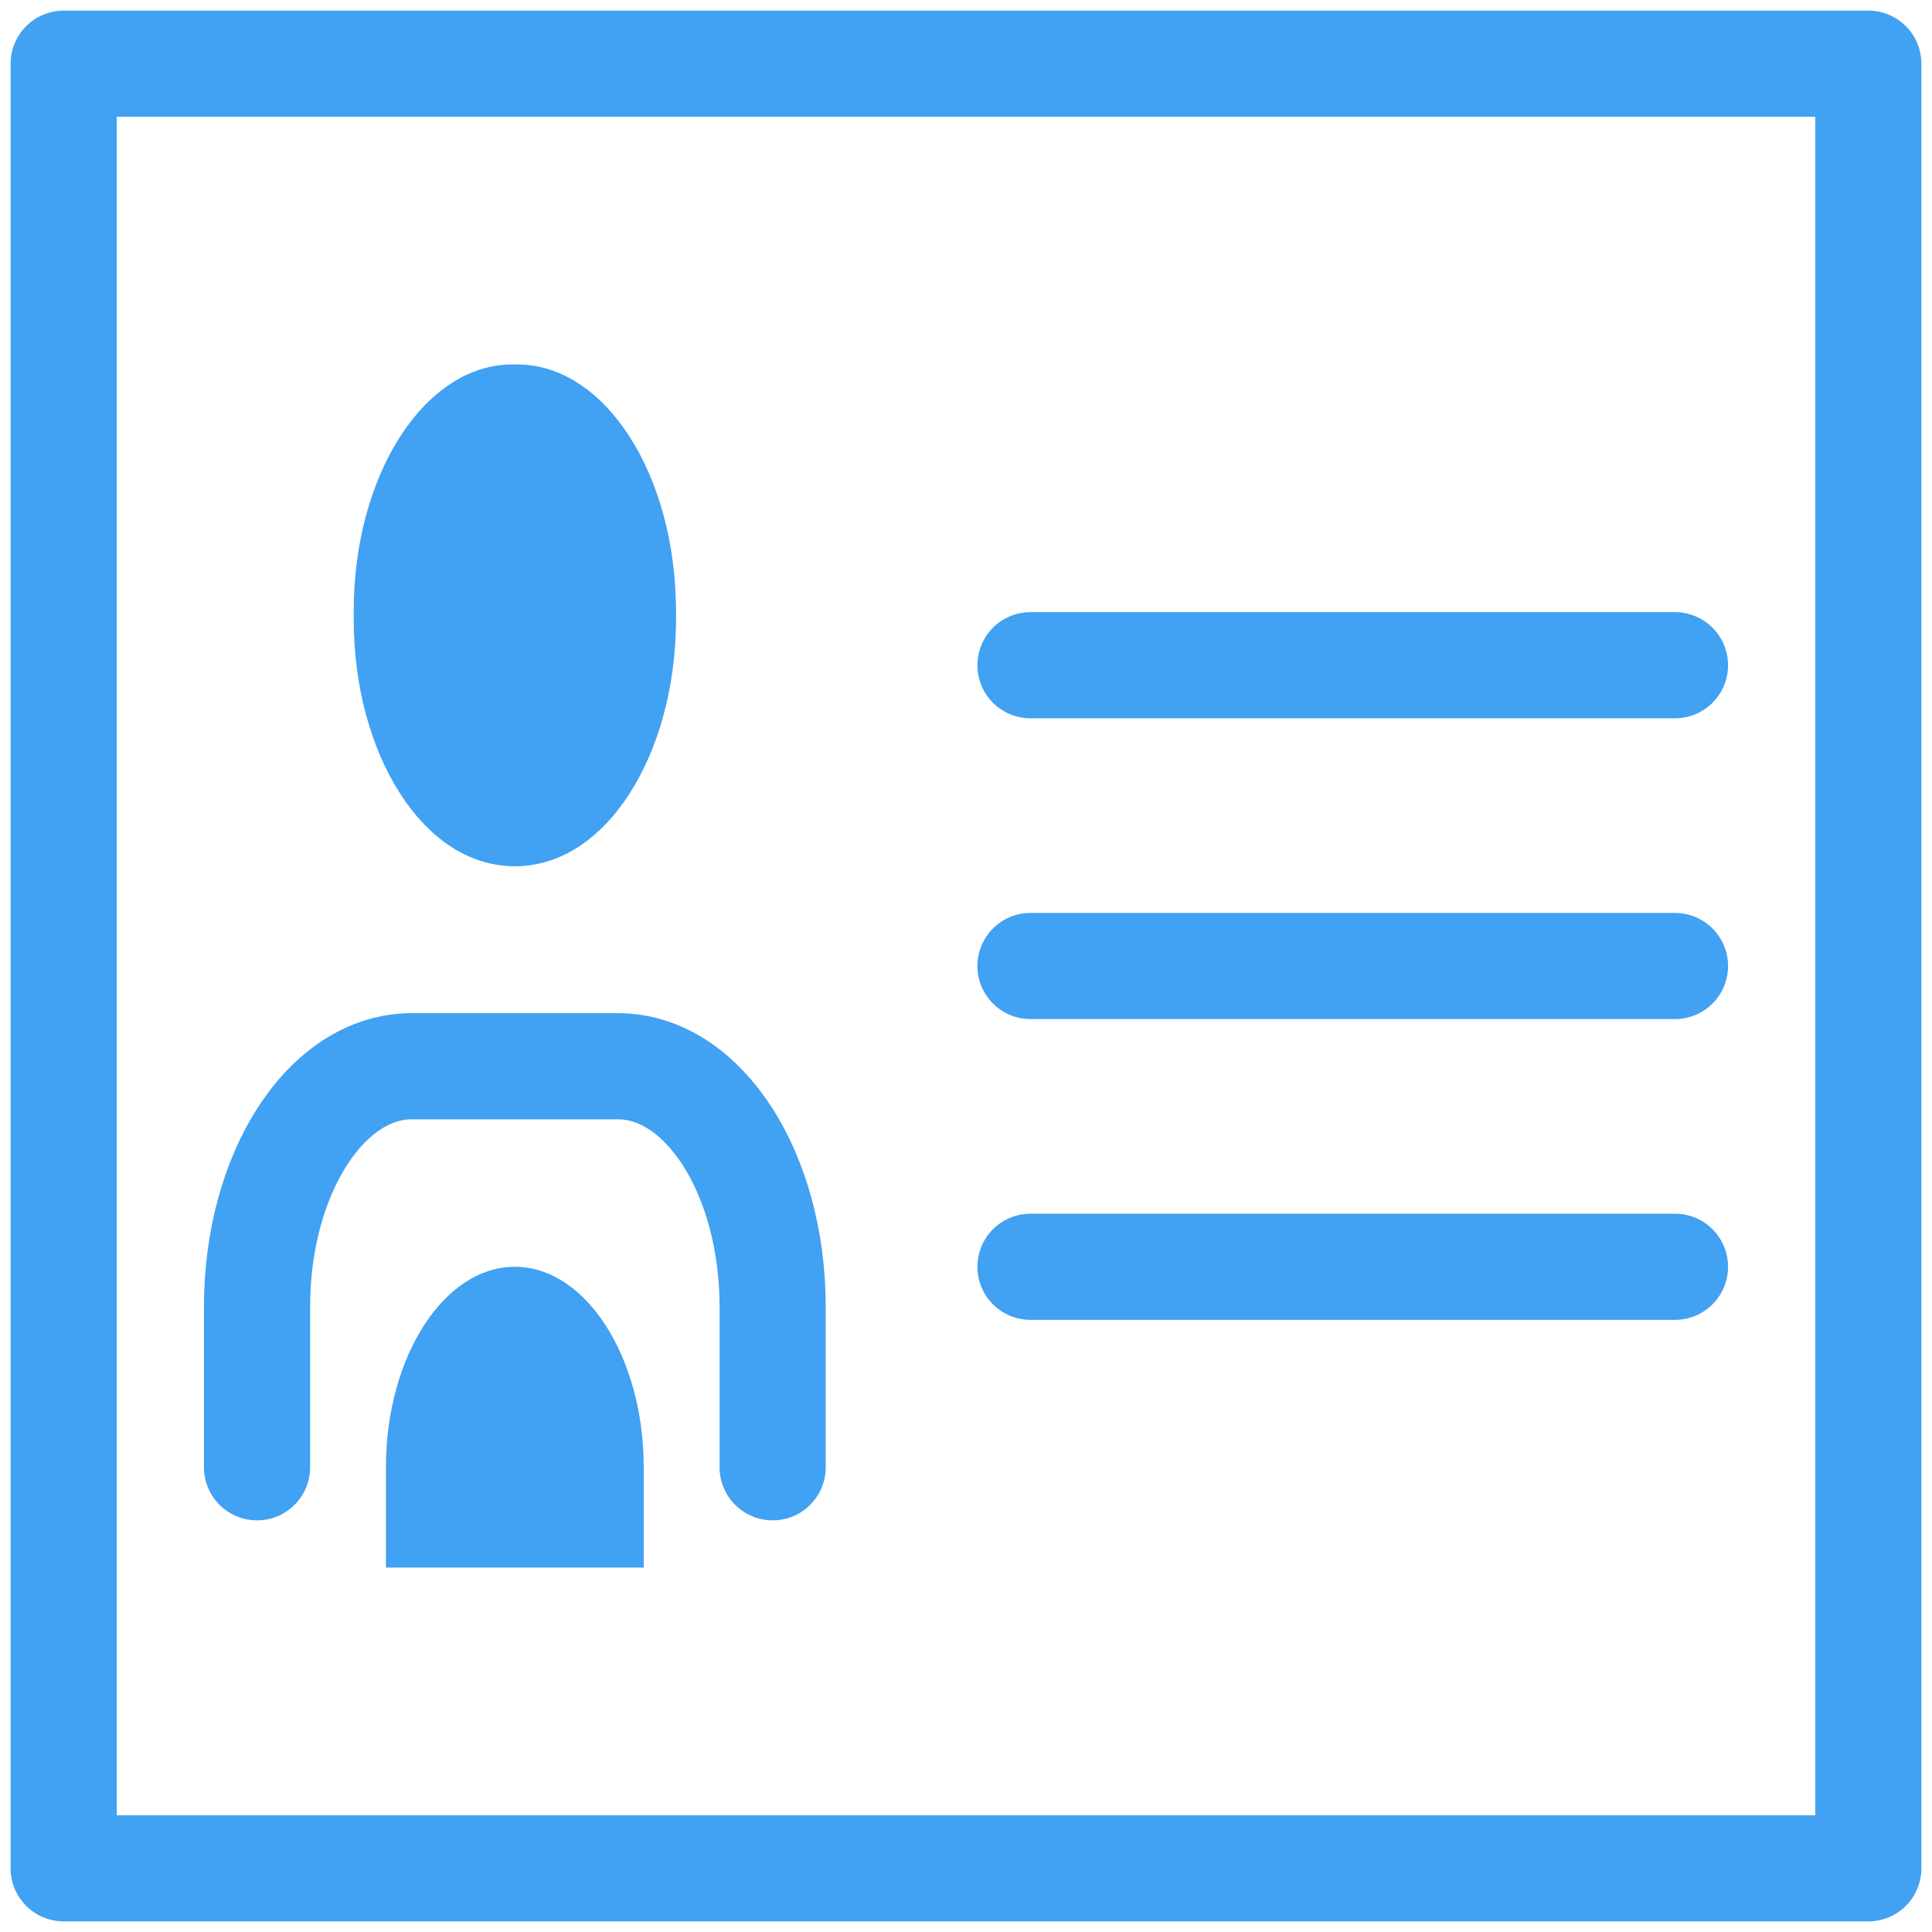 <svg width="91" height="91" viewBox="0 0 91 91" fill="none" xmlns="http://www.w3.org/2000/svg">
<path d="M48.537 31.333H78.894" stroke="#41A1F2" stroke-width="5" stroke-linecap="round" stroke-linejoin="round"/>
<path d="M48.537 45.5H78.894" stroke="#41A1F2" stroke-width="5" stroke-linecap="round" stroke-linejoin="round"/>
<path d="M48.537 59.667H78.894" stroke="#41A1F2" stroke-width="5" stroke-linecap="round" stroke-linejoin="round"/>
<path d="M88 3H3V88H88V3Z" stroke="#41A1F2" stroke-width="5" stroke-linecap="round" stroke-linejoin="round"/>
<path d="M29.623 37.331C26.648 41.959 21.852 41.959 18.877 37.331L29.623 20.614C32.568 25.242 32.568 32.703 29.623 37.331Z" fill="#41A1F2"/>
<path d="M24.128 17.167H24.371C28.499 17.167 31.839 22.361 31.839 28.784V29.161C31.839 35.584 28.499 40.778 24.371 40.778H24.128C19.999 40.778 16.66 35.584 16.66 29.161V28.784C16.66 22.361 19.999 17.167 24.128 17.167Z" fill="#41A1F2"/>
<path d="M12.107 69.111V61.555C12.107 55.275 15.356 50.222 19.393 50.222H29.107C33.145 50.222 36.393 55.275 36.393 61.555V69.111" stroke="#41A1F2" stroke-width="5" stroke-linecap="round" stroke-linejoin="round"/>
<path d="M24.249 59.667C27.588 59.667 30.321 63.917 30.321 69.111V73.834H18.178V69.111C18.178 63.917 20.91 59.667 24.249 59.667Z" fill="#41A1F2"/>
</svg>
